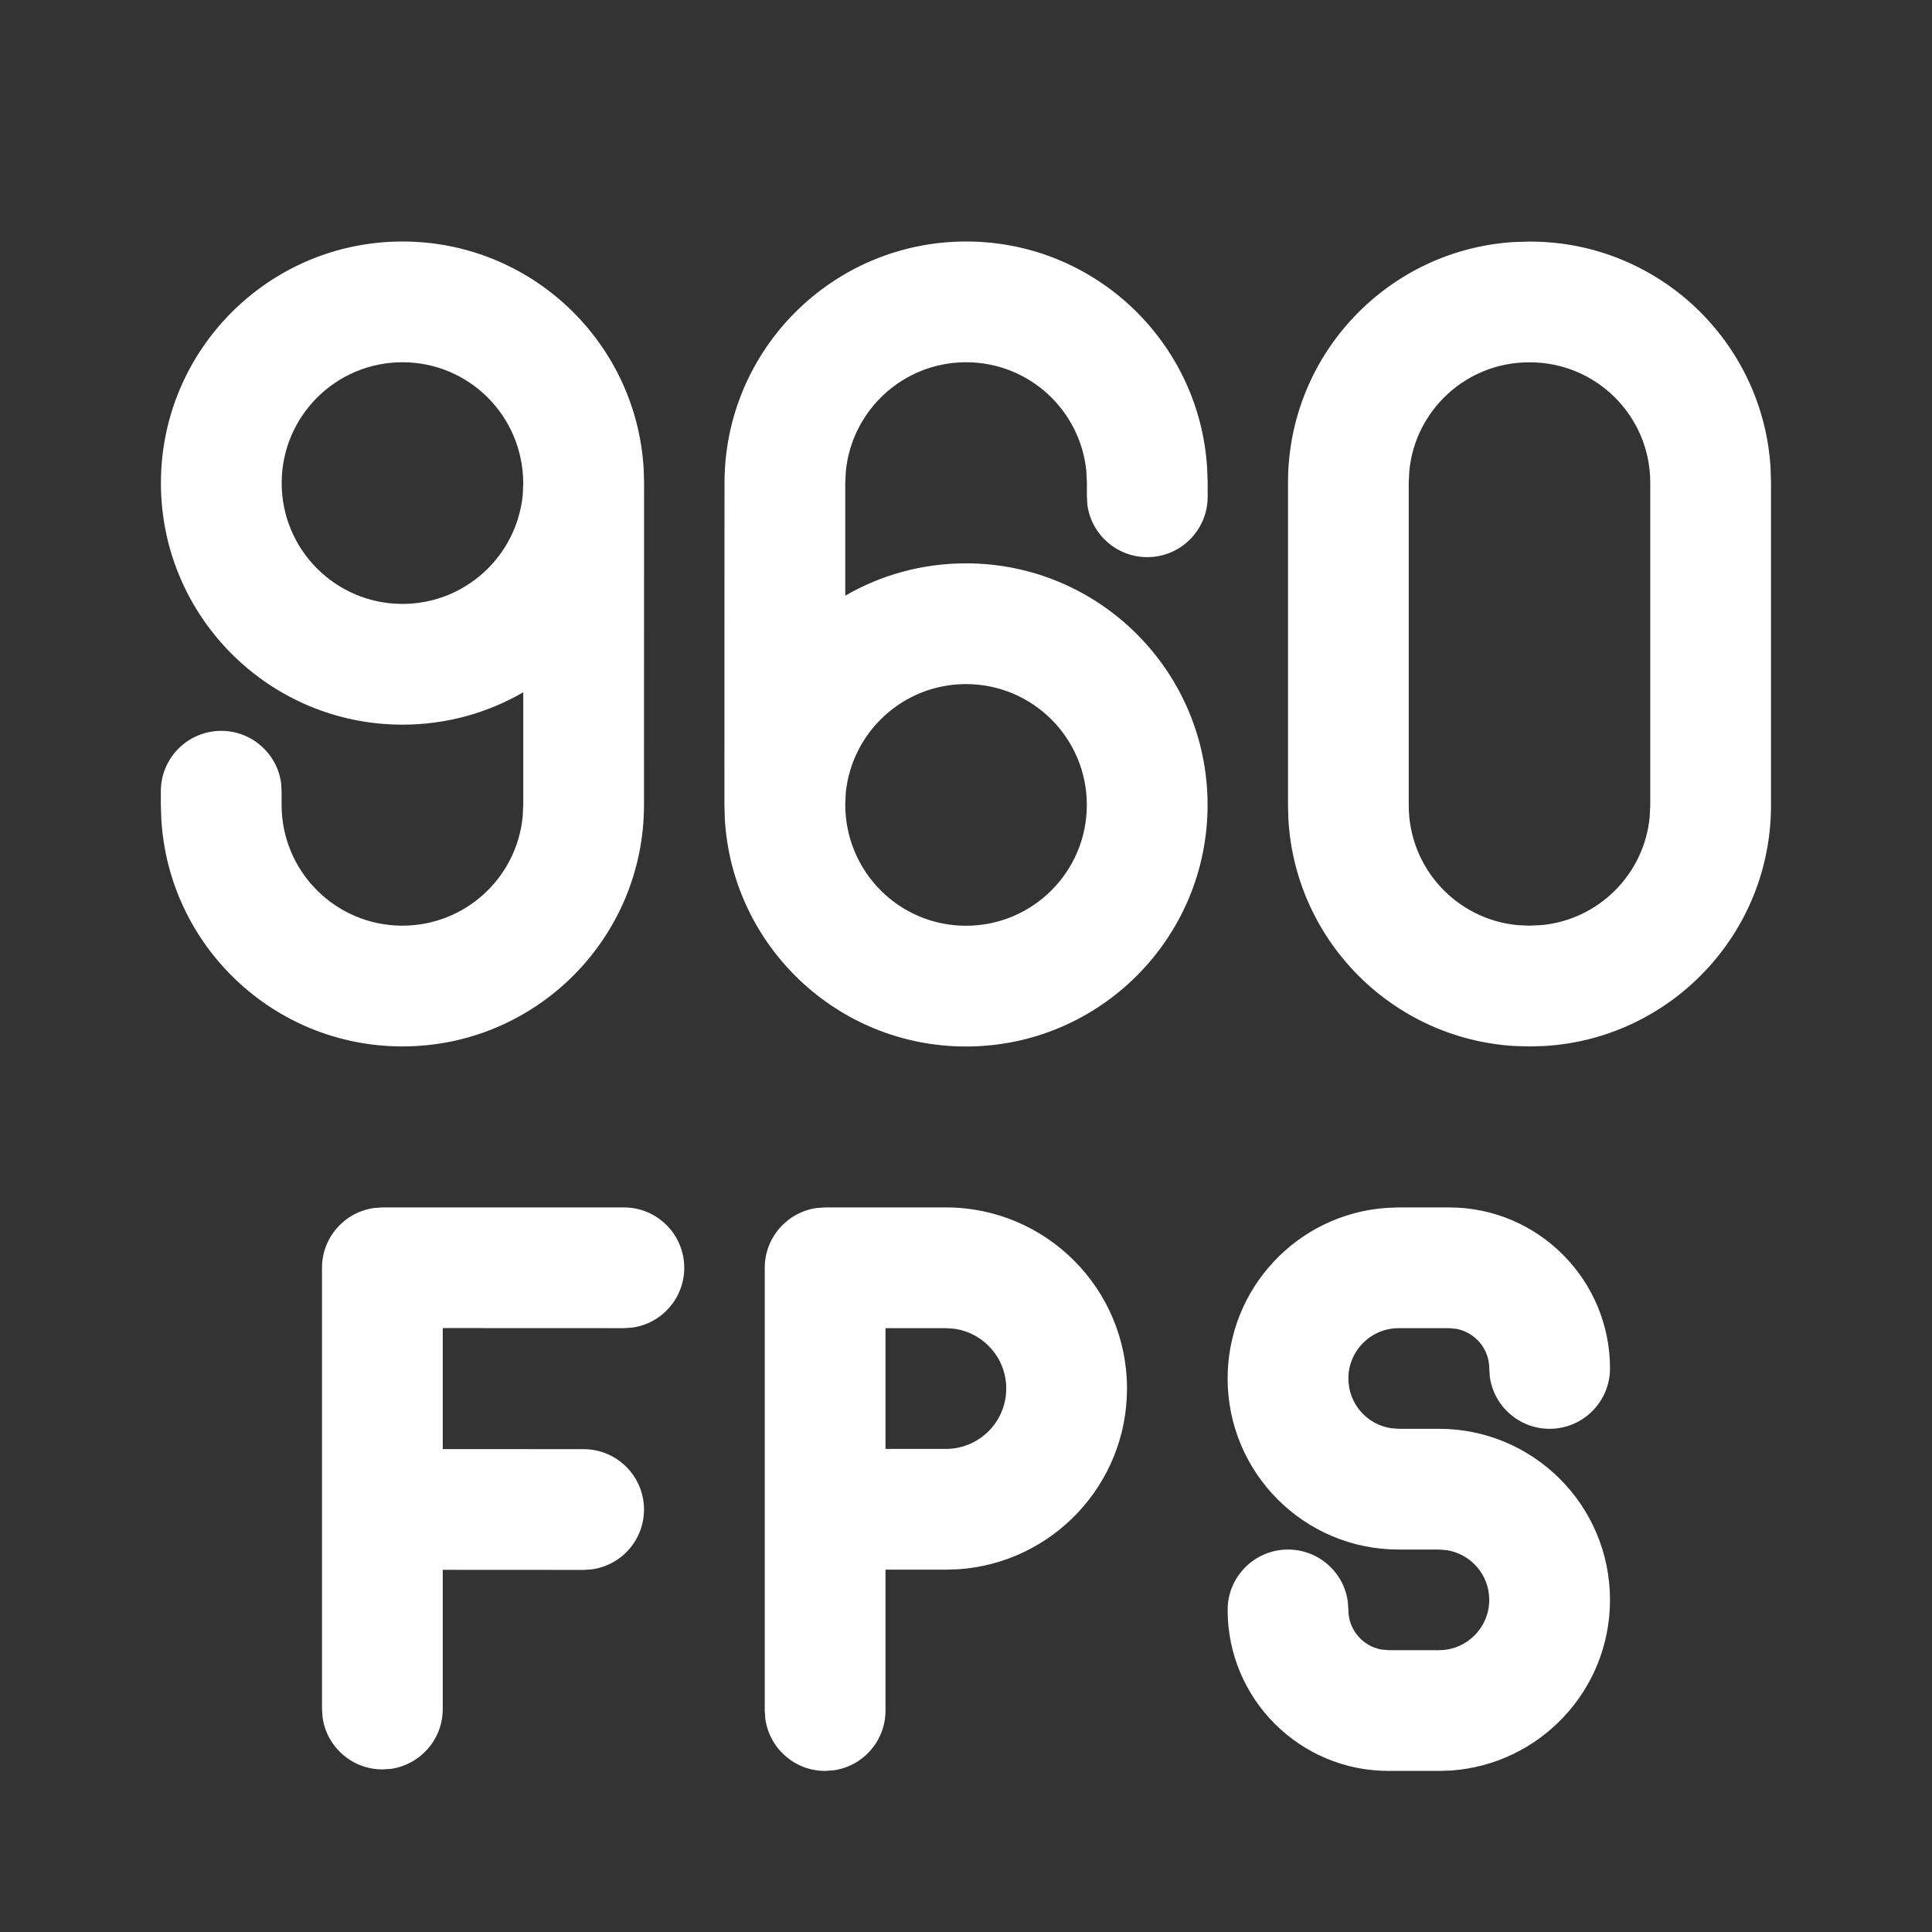 <svg width="24" height="24" viewBox="0 0 24 24" fill="none" xmlns="http://www.w3.org/2000/svg">
<rect x="0" y="0" width="24" height="24" fill="#333333" stroke="none"/>
<path d="M11.75 14.999C12.993 14.999 14 16.007 14 17.249C14 18.44 13.075 19.415 11.904 19.494L11.75 19.499H11V21.249C11 21.629 10.718 21.943 10.352 21.992L10.25 21.999C9.87 21.999 9.557 21.717 9.507 21.351L9.5 21.249V15.749C9.5 15.37 9.782 15.056 10.148 15.006L10.25 14.999H11.75ZM18 14.999C19.105 14.999 20 15.895 20 16.999C20 17.413 19.664 17.749 19.25 17.749C18.87 17.749 18.556 17.467 18.507 17.101L18.5 16.999C18.5 16.754 18.323 16.55 18.09 16.507L18 16.499H17.375C17.03 16.499 16.75 16.779 16.75 17.124C16.75 17.438 16.981 17.698 17.283 17.742L17.375 17.749H17.875C19.049 17.749 20 18.701 20 19.874C20 20.997 19.13 21.916 18.027 21.994L17.875 21.999H17.25C16.145 21.999 15.25 21.104 15.25 19.999C15.25 19.585 15.586 19.249 16 19.249C16.38 19.249 16.694 19.531 16.743 19.897L16.75 19.999C16.75 20.245 16.927 20.449 17.16 20.491L17.25 20.499H17.875C18.22 20.499 18.5 20.219 18.5 19.874C18.5 19.56 18.269 19.301 17.967 19.256L17.875 19.249H17.375C16.201 19.249 15.25 18.298 15.25 17.124C15.25 16.002 16.12 15.082 17.223 15.005L17.375 14.999H18ZM7.75 14.999C8.164 14.999 8.5 15.335 8.5 15.749C8.5 16.129 8.218 16.443 7.852 16.492L7.75 16.499L5.5 16.498V18.001L7.25 18.002C7.664 18.002 8 18.338 8 18.752C8 19.132 7.718 19.445 7.352 19.495L7.25 19.502L5.5 19.501V21.23C5.5 21.61 5.218 21.924 4.852 21.974L4.75 21.98C4.37 21.98 4.057 21.698 4.007 21.332L4 21.23V15.749C4 15.37 4.282 15.056 4.648 15.006L4.75 14.999H7.75ZM11.75 16.499H11V17.999H11.75C12.164 17.999 12.5 17.663 12.5 17.249C12.5 16.869 12.218 16.556 11.852 16.506L11.75 16.499ZM12.001 3C13.598 2.999 14.905 4.248 14.996 5.823L15.002 5.999V6.171C15.002 6.585 14.666 6.921 14.252 6.921C13.872 6.921 13.558 6.639 13.508 6.273L13.502 6.171V6L13.495 5.855C13.422 5.094 12.781 4.5 12.001 4.5C11.221 4.5 10.58 5.096 10.507 5.857L10.5 6.002L10.5 7.4C10.941 7.144 11.454 6.998 12 6.998C13.657 6.998 15.001 8.342 15.001 9.999C15.001 11.656 13.657 13 12 13C10.402 13 9.096 11.751 9.004 10.175L8.999 9.999L9 6.002C9 4.344 10.343 3.001 12.001 3ZM5 3C6.598 3 7.904 4.249 7.996 5.824L8.001 6.001L8 9.998C8 11.656 6.657 12.999 4.999 12.999C3.401 12.999 2.095 11.75 2.004 10.175L1.998 9.998V9.829C1.998 9.415 2.334 9.079 2.748 9.079C3.128 9.079 3.442 9.361 3.492 9.727L3.498 9.829V9.998C3.498 10.827 4.17 11.499 4.999 11.499C5.779 11.499 6.42 10.904 6.493 10.143L6.5 9.998L6.5 8.6C6.059 8.855 5.546 9.002 5 9.002C3.343 9.002 1.999 7.658 1.999 6.001C1.999 4.344 3.343 3 5 3ZM19.006 3.001C20.6 3.001 21.904 4.247 21.995 5.819L22 5.995V10.005C22 11.6 20.753 12.903 19.182 12.994L19.006 12.999L18.818 12.994C17.305 12.906 16.093 11.694 16.005 10.181L16 10.005V5.995C16 4.4 17.247 3.097 18.818 3.006L19.006 3.001ZM12 8.498C11.22 8.498 10.579 9.094 10.506 9.855L10.5 9.999C10.504 10.833 11.174 11.5 12 11.5C12.829 11.5 13.501 10.828 13.501 9.999C13.501 9.17 12.829 8.498 12 8.498ZM19.006 4.501H18.994C18.218 4.501 17.579 5.093 17.507 5.851L17.5 5.995V10.005C17.5 10.782 18.093 11.42 18.85 11.492L18.994 11.499L19.15 11.492C19.86 11.425 20.425 10.859 20.493 10.149L20.5 10.005V5.995C20.5 5.17 19.831 4.501 19.006 4.501ZM5 4.5C4.171 4.5 3.499 5.172 3.499 6.001C3.499 6.83 4.171 7.502 5 7.502C5.78 7.502 6.421 6.906 6.494 6.145L6.5 6.001C6.496 5.167 5.826 4.5 5 4.5Z" fill="#ffffff"/>
</svg>
